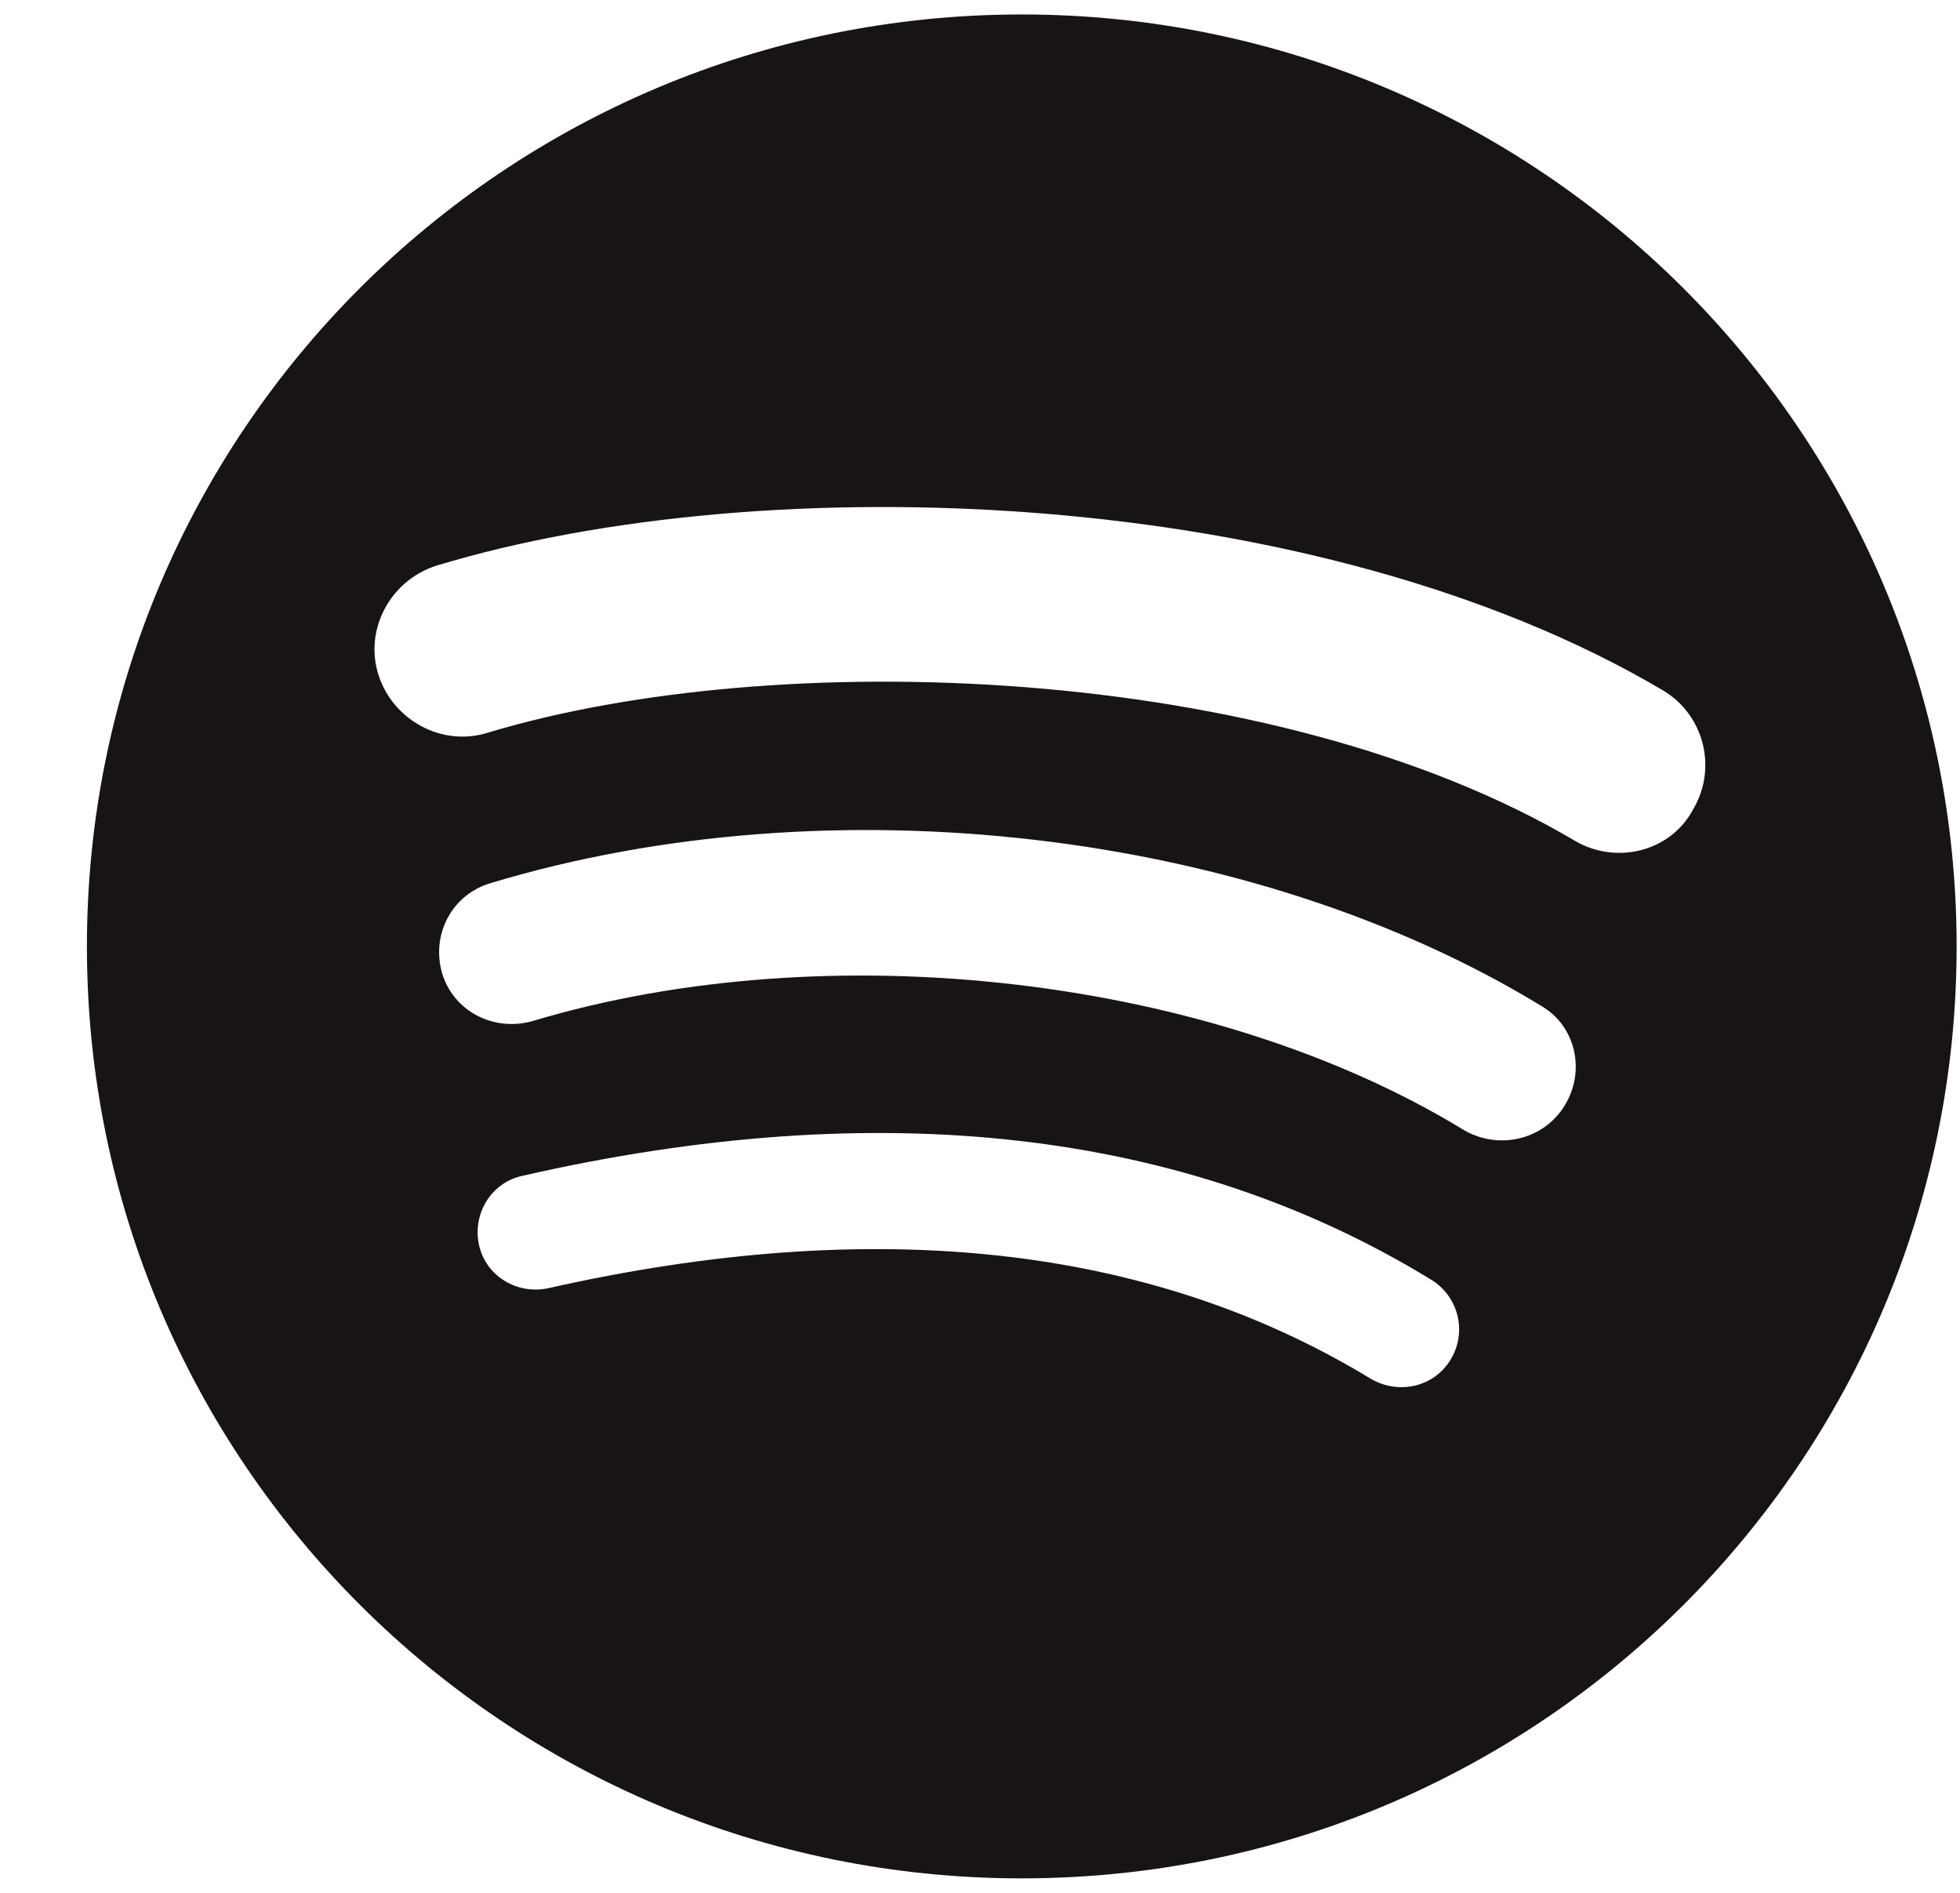 <svg width="29" height="28" viewBox="0 0 29 28" fill="none"
    xmlns="http://www.w3.org/2000/svg">
    <g clip-path="url(#clip0_708_1269)">
        <path d="M15.118 0.214C7.467 0.214 1.286 6.391 1.286 14C1.286 21.626 7.483 27.786 15.118 27.786C22.77 27.786 28.95 21.609 28.95 14C28.95 6.391 22.753 0.214 15.118 0.214ZM21.464 20.111C21.216 20.522 20.687 20.638 20.274 20.391C17.019 18.414 12.937 17.969 8.111 19.056C7.649 19.155 7.186 18.875 7.087 18.414C6.988 17.953 7.268 17.492 7.731 17.393C13.003 16.191 17.531 16.701 21.167 18.925C21.58 19.172 21.712 19.699 21.464 20.111ZM23.15 16.355C22.836 16.866 22.175 17.014 21.662 16.718C17.944 14.445 12.276 13.786 7.88 15.104C7.301 15.268 6.707 14.955 6.541 14.395C6.376 13.819 6.69 13.226 7.268 13.061C12.292 11.546 18.539 12.271 22.819 14.889C23.315 15.186 23.464 15.845 23.15 16.355ZM23.298 12.435C18.837 9.8 11.482 9.553 7.219 10.838C6.541 11.052 5.814 10.656 5.599 9.981C5.385 9.306 5.781 8.581 6.459 8.367C11.35 6.885 19.481 7.181 24.604 10.212C25.215 10.574 25.414 11.365 25.05 11.974C24.72 12.6 23.91 12.798 23.298 12.435Z" fill="#191414"/>
    </g>
    <defs>
        <clipPath id="clip0_708_1269">
            <rect width="28.424" height="28" fill="white" transform="translate(0.576)"/>
        </clipPath>
    </defs>
</svg>
